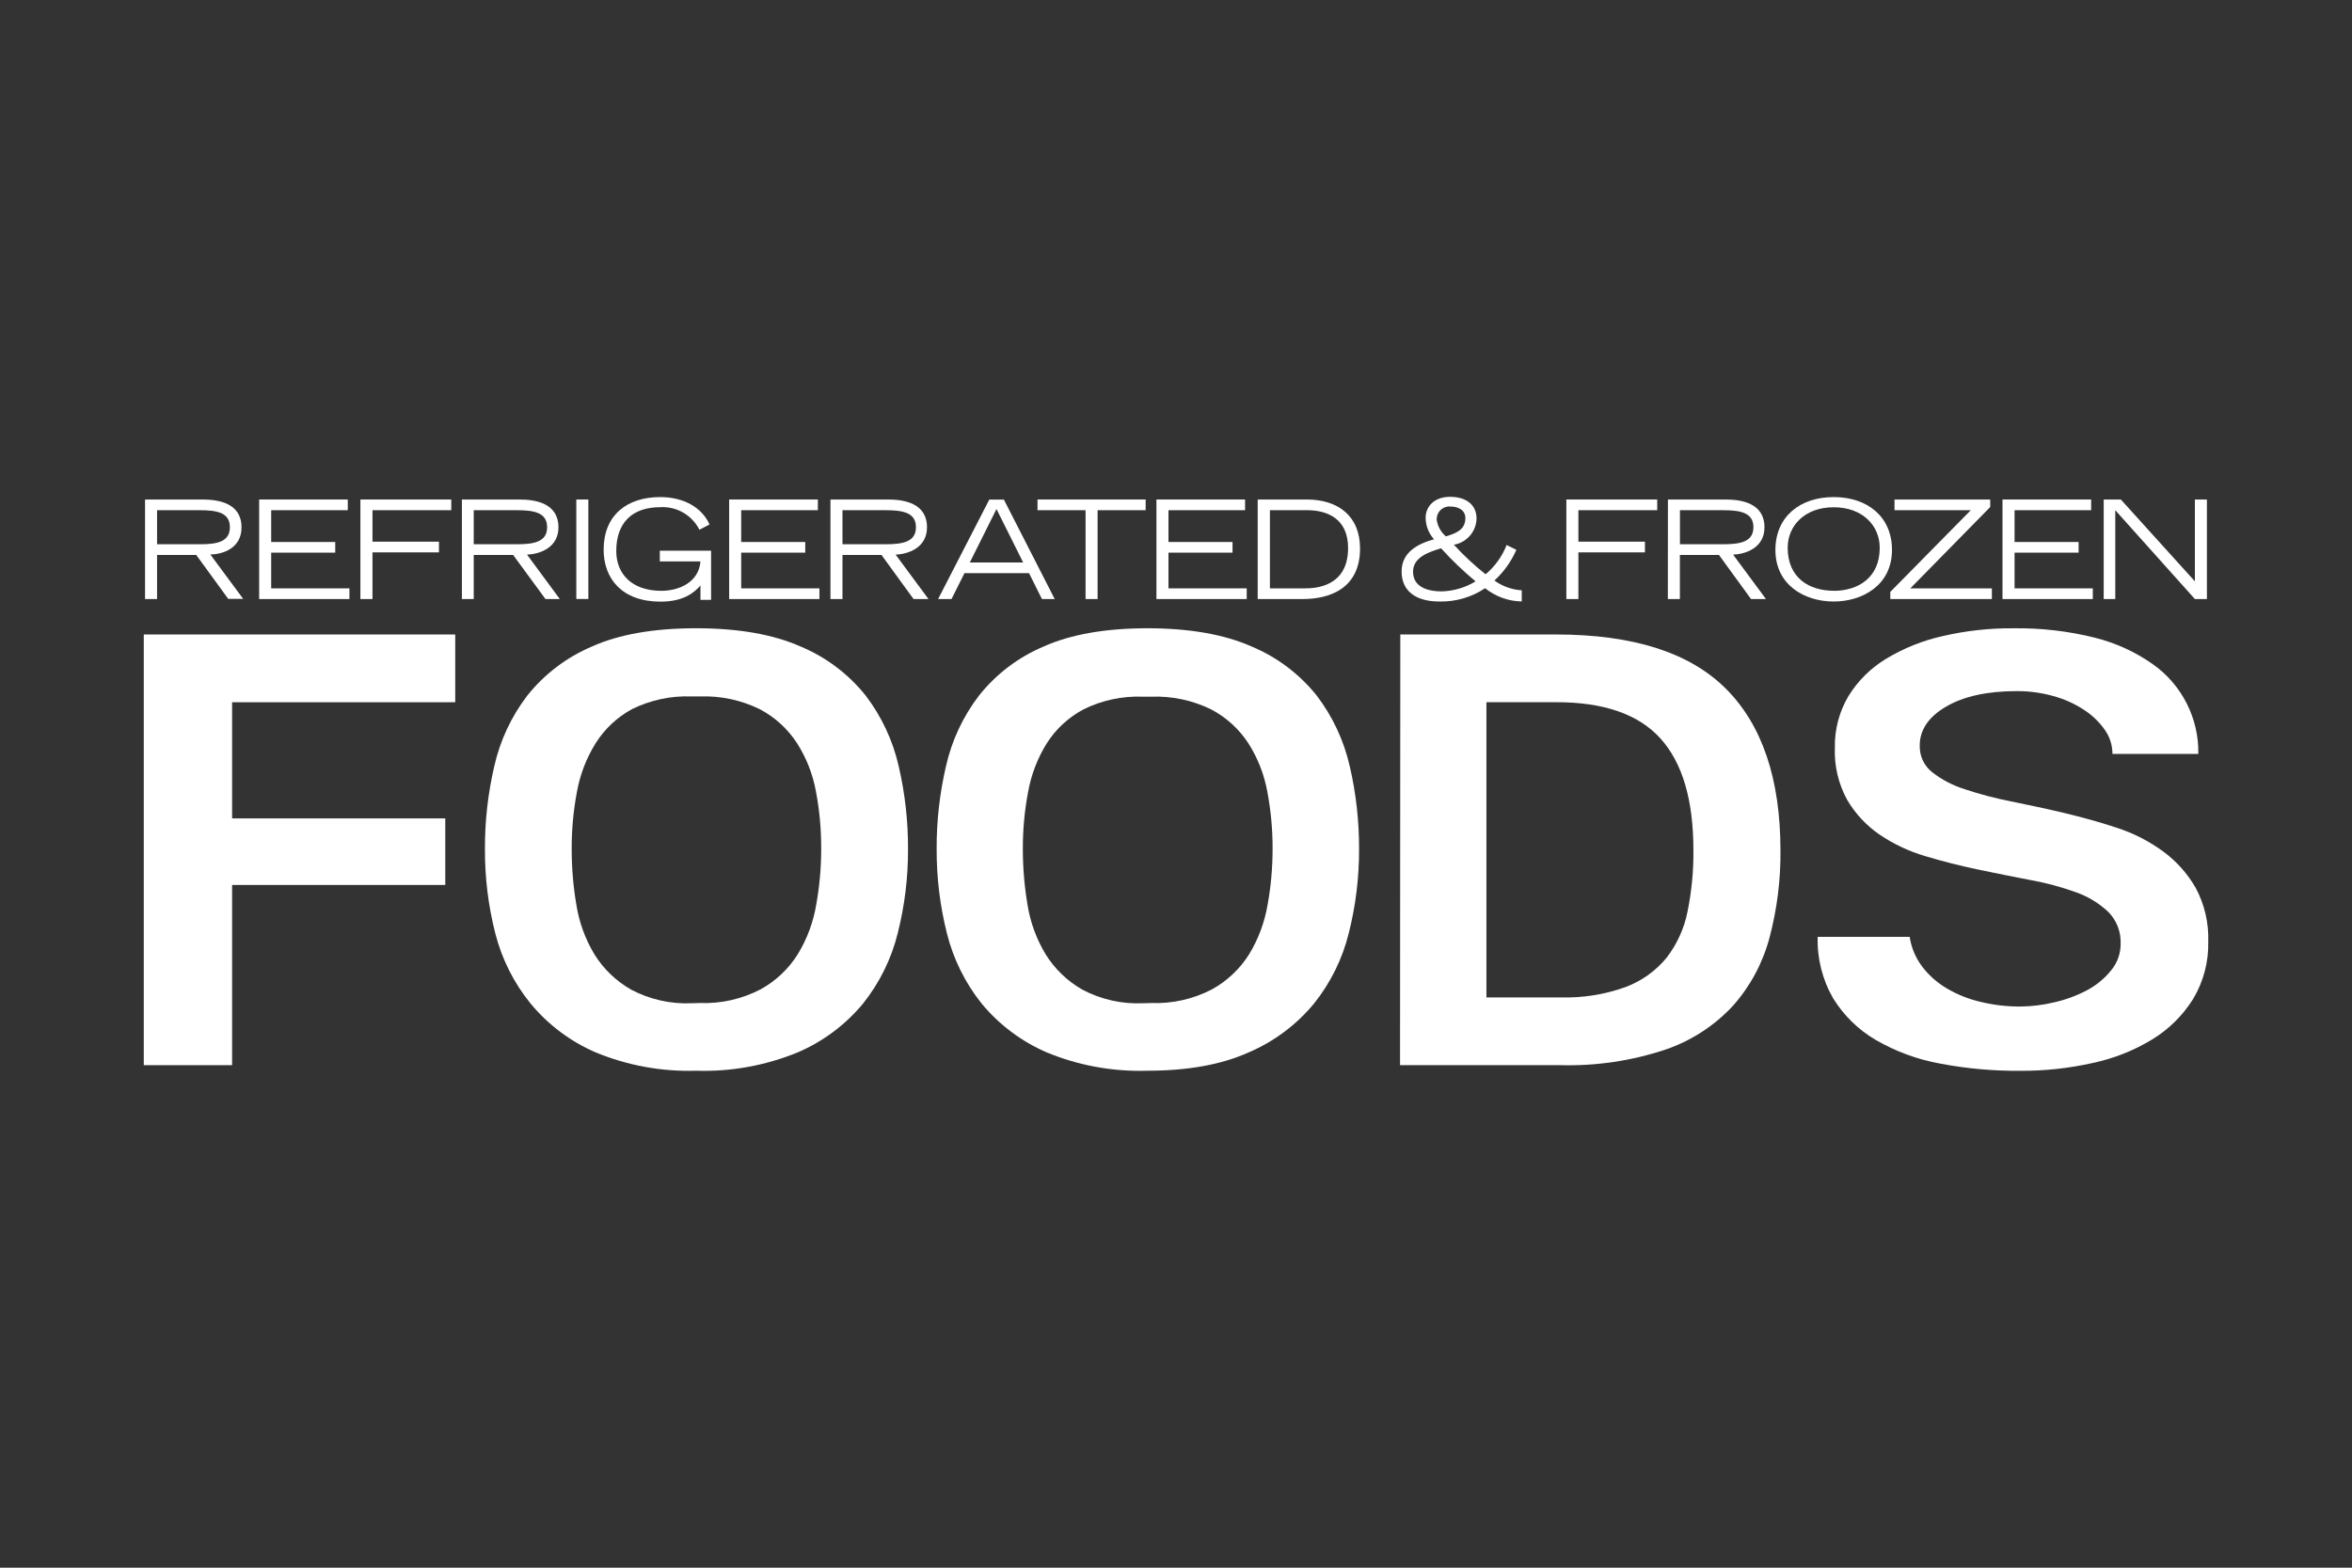 <?xml version="1.0" encoding="UTF-8"?> <svg xmlns="http://www.w3.org/2000/svg" id="Layer_1" width="600" height="400" viewBox="0 0 600 400"><rect x="0" y="0" width="600" height="400" fill="#333333" stroke="none"/><defs><style>.cls-1{fill:#fff;}</style></defs><g><path class="cls-1" d="m40.07,138.87h10.89c4.45,0,7.68-.62,7.68-4.35s-3.24-4.34-7.68-4.34h-10.89v8.69Zm-3.07-11.42h14.64c4.04,0,9.97.88,9.97,7.1.04,5.31-4.79,6.92-7.96,6.92l8.38,11.33h-3.81l-8.16-11.2h-9.99v11.25h-3.07v-25.4Z"></path><polygon class="cls-1" points="66.11 127.45 66.11 152.85 89.14 152.85 89.14 150.12 69.18 150.12 69.18 141.01 85.52 141.01 85.52 138.29 69.18 138.29 69.18 130.18 88.72 130.18 88.72 127.45 66.11 127.45"></polygon><polygon class="cls-1" points="91.94 127.45 91.94 152.85 95.02 152.85 95.02 140.94 111.98 140.94 111.98 138.21 95.02 138.21 95.02 130.18 115.12 130.18 115.12 127.45 91.94 127.45"></polygon><path class="cls-1" d="m120.85,138.87h10.98c4.43,0,7.74-.62,7.74-4.35s-3.33-4.34-7.74-4.34h-10.98v8.69Zm-3.02-11.42h14.64c4.04,0,9.99.88,9.99,7.1,0,5.31-4.92,6.84-8.01,6.97l8.36,11.33h-3.66l-8.25-11.25h-10.05v11.25h-3.02v-25.4Z"></path><rect class="cls-1" x="147.02" y="127.45" width="3.07" height="25.38"></rect><path class="cls-1" d="m181.4,140.52v12.53h-2.71v-3.66c-1.72,1.98-4.48,4.12-10.21,4.12-9.84,0-14.49-5.91-14.49-13.27,0-8.76,5.91-13.41,14.44-13.41,6.06,0,10.69,2.73,12.57,6.99l-2.58,1.35c-1.88-3.74-5.81-6.01-9.99-5.76-7.14,0-11.22,3.95-11.22,11.18,0,5.82,3.95,10.16,11.49,10.16,4.61,0,9.57-2.23,9.99-7.5h-10.37v-2.73h13.08Z"></path><polygon class="cls-1" points="186.01 127.45 186.01 152.85 209.04 152.85 209.04 150.12 189.08 150.12 189.08 141.01 205.42 141.01 205.42 138.29 189.08 138.29 189.08 130.18 208.64 130.18 208.64 127.45 186.01 127.45"></polygon><path class="cls-1" d="m214.92,138.87h10.98c4.45,0,7.76-.62,7.76-4.35s-3.31-4.34-7.76-4.34h-10.98v8.69Zm-3.07-11.42h14.64c4.06,0,9.99.88,9.99,7.1,0,5.31-4.92,6.84-8,6.97l8.38,11.33h-3.81l-8.18-11.25h-9.95v11.25h-3.07v-25.4Z"></path><path class="cls-1" d="m254.2,129.87l6.81,13.65h-13.61l6.81-13.65Zm-1.83-2.4l-13.06,25.38h3.42l3.31-6.61h16.47l3.29,6.61h3.26l-12.97-25.38h-3.71Z"></path><polygon class="cls-1" points="264.67 127.45 264.67 130.18 276.93 130.18 276.93 152.85 280 152.85 280 130.18 292.26 130.18 292.26 127.45 264.67 127.45"></polygon><polygon class="cls-1" points="295.01 127.45 295.01 152.85 318.04 152.85 318.04 150.12 298.08 150.12 298.08 141.01 314.42 141.01 314.42 138.29 298.08 138.29 298.08 130.18 317.62 130.18 317.62 127.45 295.01 127.45"></polygon><g><path class="cls-1" d="m323.95,150.12h8.97c2.51,0,10.98-.31,10.98-10.3,0-7.45-5.27-9.64-10.43-9.64h-9.51v19.94Zm-3.11-22.67h12.53c7.89,0,13.58,4.15,13.58,12.48,0,10.32-7.85,12.92-14.64,12.92h-11.47v-25.4Z"></path><path class="cls-1" d="m366.48,132.41c.19,1.73,1.04,3.33,2.38,4.45,2.27-.71,4.96-1.54,4.96-4.65,0-2.38-2.34-2.96-3.66-2.96-1.77-.23-3.4,1.02-3.63,2.79-.02.12-.03.25-.03.38m1.12,18.48c3.11-.06,6.14-.95,8.8-2.56-3.13-2.6-6.07-5.42-8.8-8.44-2.93.9-7.15,2.2-7.15,5.96,0,4.39,4.65,5.03,7.15,5.03m19.21-10.61c-1.3,2.98-3.21,5.65-5.6,7.85,2.04,1.47,4.46,2.34,6.97,2.49v2.84c-3.4-.05-6.69-1.24-9.35-3.37-3.44,2.3-7.5,3.48-11.64,3.39-6.17,0-9.66-2.76-9.66-7.68s4.19-7.08,8.27-8.2c-1.36-1.5-2.13-3.46-2.14-5.49,0-2.65,1.96-5.34,6.26-5.34,3.84,0,6.73,1.83,6.73,5.58-.1,3.31-2.52,6.09-5.78,6.64,2.49,2.73,5.19,5.25,8.09,7.54,2.38-2,4.23-4.57,5.36-7.47l2.49,1.23Z"></path></g><polygon class="cls-1" points="399.58 127.45 399.58 152.85 402.65 152.85 402.65 140.94 419.63 140.94 419.63 138.21 402.65 138.21 402.65 130.18 422.76 130.18 422.76 127.45 399.58 127.45"></polygon><g><path class="cls-1" d="m428.56,138.87h10.98c4.43,0,7.76-.62,7.76-4.35s-3.33-4.34-7.76-4.34h-10.98v8.69Zm-3.07-11.42h14.64c4.06,0,9.99.88,9.99,7.1,0,5.31-4.92,6.84-8,6.97l8.38,11.33h-3.81l-8.18-11.25h-9.97v11.25h-3.07l.02-25.4Z"></path><path class="cls-1" d="m467.77,150.75c6.18,0,11.75-3.28,11.75-10.98,0-5.65-4.37-10.34-11.75-10.34s-11.73,4.72-11.73,10.32c0,7.72,5.49,10.98,11.73,10.98m0-23.9c8.64,0,14.88,5.03,14.88,13.49,0,9-7.54,13.16-14.88,13.16s-14.86-4.15-14.86-13.16c0-8.45,6.24-13.49,14.86-13.49"></path></g><polygon class="cls-1" points="483.29 127.45 483.29 130.18 502.75 130.18 482.22 151.02 482.22 152.85 508.13 152.85 508.13 150.12 487.33 150.12 507.71 129.37 507.71 127.45 483.29 127.45"></polygon><polygon class="cls-1" points="510.84 127.45 510.84 152.85 533.88 152.85 533.88 150.12 513.92 150.12 513.92 141.01 530.26 141.01 530.26 138.29 513.92 138.29 513.92 130.18 533.46 130.18 533.46 127.45 510.84 127.45"></polygon><polygon class="cls-1" points="559.92 127.45 559.92 148.33 541.03 127.45 536.66 127.45 536.66 152.85 539.61 152.85 539.61 130.18 559.92 152.85 562.99 152.85 562.99 127.45 559.92 127.45"></polygon></g><g><polygon class="cls-1" points="36.68 161.89 36.68 271.78 59.21 271.78 59.21 225.8 113.59 225.8 113.59 208.82 59.21 208.82 59.21 179.18 116.13 179.18 116.13 161.89 36.68 161.89"></polygon><g><path class="cls-1" d="m178.45,255.92c5.41.22,10.79-.99,15.59-3.49,3.89-2.14,7.17-5.25,9.51-9.02,2.35-3.87,3.94-8.16,4.68-12.63.84-4.68,1.26-9.43,1.26-14.18.02-4.91-.42-9.81-1.34-14.64-.79-4.4-2.44-8.6-4.85-12.37-2.38-3.65-5.65-6.63-9.51-8.65-4.73-2.32-9.96-3.43-15.22-3.24h-2.2c-5.24-.2-10.45.92-15.15,3.24-3.79,2.06-6.98,5.06-9.28,8.71-2.35,3.79-3.97,7.98-4.76,12.37-.91,4.83-1.36,9.73-1.34,14.64,0,4.75.39,9.5,1.19,14.18.7,4.47,2.26,8.75,4.59,12.63,2.31,3.74,5.53,6.84,9.35,9.02,4.75,2.52,10.09,3.73,15.46,3.49l1.99-.05Zm-.88-95.62c10.77,0,19.68,1.56,26.71,4.68,6.49,2.72,12.19,7.03,16.58,12.53,4.05,5.33,6.92,11.46,8.4,17.99,1.61,6.92,2.4,14,2.38,21.1.03,7.24-.85,14.46-2.62,21.48-1.62,6.57-4.65,12.72-8.87,18-4.49,5.41-10.19,9.67-16.65,12.44-8.22,3.37-17.05,4.97-25.93,4.68-8.77.27-17.51-1.33-25.62-4.68-6.43-2.78-12.11-7.04-16.58-12.44-4.29-5.27-7.37-11.42-9.04-18-1.78-7.02-2.66-14.24-2.62-21.48-.03-7.1.77-14.18,2.38-21.1,1.47-6.53,4.34-12.66,8.4-17.99,4.36-5.48,10.02-9.79,16.47-12.53,6.89-3.11,15.76-4.67,26.6-4.68"></path><path class="cls-1" d="m293.58,255.92c5.42.22,10.8-.98,15.61-3.49,3.89-2.15,7.16-5.25,9.51-9.02,2.34-3.88,3.93-8.16,4.68-12.63.84-4.68,1.26-9.43,1.26-14.18.02-4.91-.44-9.81-1.35-14.64-.8-4.38-2.44-8.56-4.83-12.31-2.38-3.65-5.65-6.63-9.51-8.65-4.73-2.32-9.96-3.43-15.22-3.24h-2.21c-5.23-.2-10.44.92-15.13,3.24-3.81,2.03-7.03,5.01-9.35,8.65-2.36,3.78-3.97,7.98-4.76,12.37-.92,4.82-1.37,9.73-1.35,14.64,0,4.75.4,9.49,1.19,14.18.71,4.47,2.27,8.75,4.61,12.63,2.31,3.74,5.53,6.84,9.35,9.02,4.75,2.53,10.09,3.73,15.46,3.49l2.05-.05Zm-.95-95.62c10.78,0,19.69,1.56,26.71,4.68,6.49,2.72,12.19,7.03,16.58,12.53,4.05,5.33,6.92,11.46,8.4,17.99,1.61,6.92,2.4,14,2.38,21.1.03,7.24-.85,14.46-2.62,21.48-1.62,6.58-4.66,12.72-8.89,18-4.48,5.42-10.19,9.68-16.65,12.44-6.92,3.12-15.55,4.68-25.91,4.68-8.77.27-17.51-1.33-25.62-4.68-6.43-2.78-12.11-7.04-16.58-12.44-4.23-5.29-7.26-11.43-8.89-18-1.76-7.02-2.63-14.24-2.6-21.48-.03-7.1.77-14.18,2.38-21.1,1.47-6.53,4.33-12.67,8.4-17.99,4.35-5.49,10.01-9.8,16.47-12.53,6.92-3.11,15.77-4.67,26.57-4.68"></path><path class="cls-1" d="m379.19,179.18v75.31h18.88c5.63.17,11.25-.72,16.56-2.62,4.09-1.52,7.7-4.09,10.48-7.45,2.69-3.47,4.53-7.51,5.38-11.82,1.05-5.17,1.56-10.43,1.5-15.7,0-12.78-2.8-22.27-8.4-28.47-5.6-6.2-14.48-9.28-26.64-9.26h-17.77Zm-21.96-17.29h39.72c19.68,0,34.13,4.62,43.36,13.87,9.23,9.25,13.86,22.96,13.89,41.15.08,7.52-.86,15.02-2.78,22.29-1.7,6.43-4.87,12.38-9.28,17.36-4.74,5.13-10.68,9-17.29,11.25-8.63,2.87-17.7,4.22-26.79,3.97h-40.91l.07-109.89Z"></path><path class="cls-1" d="m538.89,192.34c0-2.22-.7-4.38-1.99-6.18-1.43-2.01-3.23-3.73-5.31-5.07-2.39-1.56-5.02-2.74-7.78-3.49-3.04-.85-6.19-1.28-9.35-1.26-7.5,0-13.5,1.32-18,3.95-4.5,2.63-6.75,5.96-6.73,9.99-.06,2.62,1.11,5.12,3.17,6.75,2.49,1.94,5.31,3.41,8.33,4.35,3.85,1.28,7.77,2.31,11.75,3.09,4.37.9,8.87,1.83,13.47,2.93,4.59,1.1,9.15,2.34,13.56,3.81,4.23,1.37,8.22,3.41,11.82,6.04,3.4,2.5,6.24,5.68,8.33,9.35,2.24,4.21,3.33,8.93,3.17,13.69.12,5.15-1.23,10.22-3.88,14.64-2.63,4.19-6.19,7.71-10.41,10.28-4.7,2.86-9.84,4.89-15.22,6.02-6.03,1.35-12.19,2.02-18.37,1.99-6.86.06-13.71-.55-20.46-1.83-5.8-1.04-11.37-3.09-16.47-6.04-4.44-2.59-8.17-6.24-10.87-10.61-2.75-4.77-4.12-10.2-3.95-15.7h23.46c.41,2.7,1.47,5.25,3.09,7.45,1.7,2.27,3.84,4.19,6.28,5.64,2.68,1.6,5.6,2.77,8.64,3.48,3.35.82,6.78,1.23,10.23,1.21,2.86-.03,5.71-.38,8.49-1.04,2.9-.64,5.69-1.65,8.33-3.02,2.44-1.26,4.59-3.01,6.31-5.14,1.6-1.91,2.47-4.32,2.45-6.81.12-3.04-1.02-6-3.17-8.16-2.37-2.22-5.18-3.92-8.25-5-3.78-1.36-7.67-2.4-11.62-3.11-4.39-.84-8.86-1.74-13.39-2.69-4.54-.95-9.02-2.09-13.39-3.4-4.15-1.22-8.08-3.07-11.66-5.49-3.36-2.3-6.18-5.31-8.25-8.82-2.26-4.09-3.35-8.72-3.17-13.39-.09-4.62,1.11-9.18,3.48-13.16,2.4-3.89,5.69-7.15,9.61-9.51,4.46-2.7,9.33-4.65,14.42-5.78,5.9-1.37,11.95-2.04,18-1.99,7.02-.1,14.01.7,20.82,2.4,5.24,1.31,10.21,3.57,14.64,6.66,7.5,5.23,11.91,13.85,11.75,23h-21.87Z"></path></g></g></svg> 